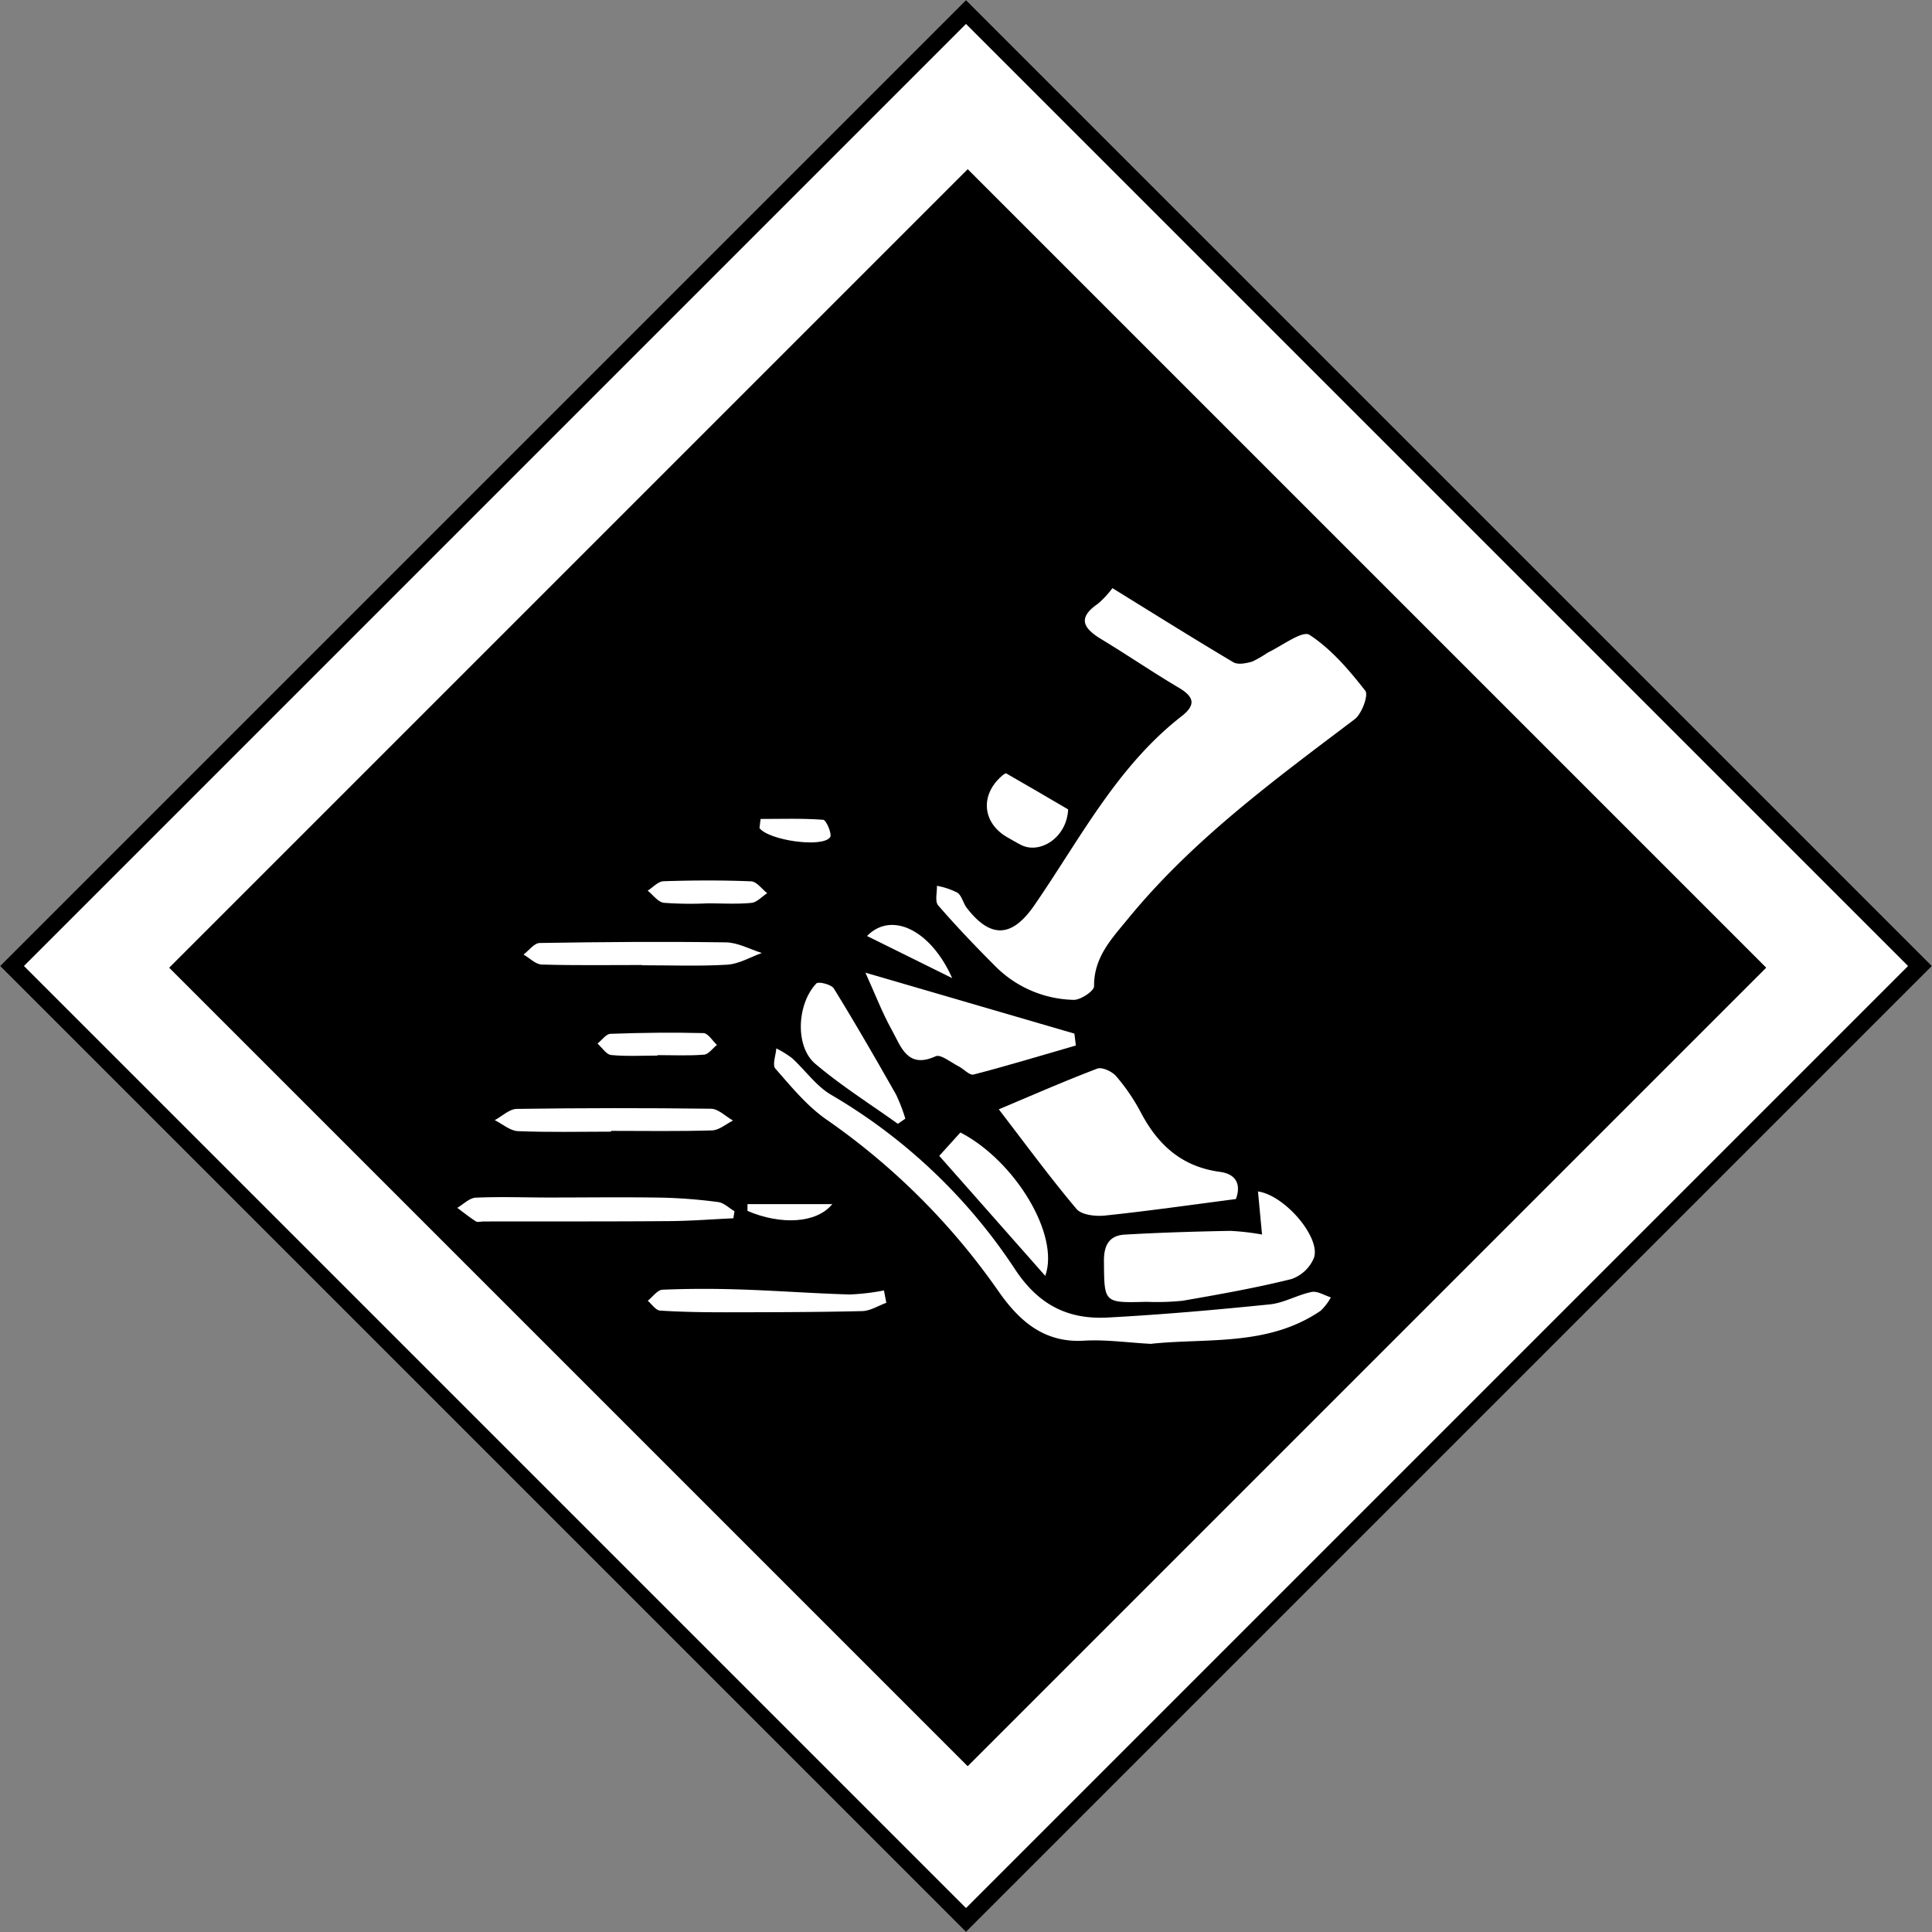 <svg id="Component_318_1" data-name="Component 318 – 1" xmlns="http://www.w3.org/2000/svg" width="342.24" height="342.24" viewBox="0 0 342.24 342.24">
  <rect x="0" y="0" width="342.24" height="342.24" fill="#808080" stroke="none"/>
  <g id="Component_230_38" data-name="Component 230 – 38">
    <g id="Rectangle_3295" data-name="Rectangle 3295" transform="translate(171.12) rotate(45)" fill="#fff" stroke="#000" stroke-width="3">
      <rect width="242" height="242" stroke="none"/>
      <rect x="1.5" y="1.5" width="239" height="239" fill="none"/>
    </g>
    <g id="Rectangle_3296" data-name="Rectangle 3296" transform="translate(171.421 30) rotate(45)" stroke="#000" stroke-width="3">
      <rect width="200" height="200" stroke="none"/>
      <rect x="1.5" y="1.5" width="197" height="197" fill="none"/>
    </g>
  </g>
  <g id="Layer_1-2" transform="translate(34.11 34.088)">
    <g id="Group_148" data-name="Group 148" transform="translate(46.89 70.09)">
      <path id="Path_3676" data-name="Path 3676" d="M170.53,70.09c7.169,4.424,14.246,8.867,21.433,13.135.817.486,2.286.184,3.35-.119a20.628,20.628,0,0,0,2.763-1.6c2.506-1.193,6.131-3.956,7.38-3.13,3.837,2.506,7,6.214,9.876,9.895.606.78-.615,4.094-1.891,5.058-14.255,10.776-28.675,21.332-40.121,35.311-2.91,3.552-6.086,6.829-6.031,11.988,0,.826-2.377,2.432-3.616,2.4a20.164,20.164,0,0,1-13.97-6.049c-3.451-3.46-6.838-6.994-10.033-10.693-.606-.7-.174-2.286-.22-3.46a13.145,13.145,0,0,1,3.635,1.221c.789.551,1.01,1.863,1.661,2.7,4.314,5.59,8.1,5.131,11.96-.468,8.041-11.648,14.576-24.526,26.077-33.485,2.653-2.065,2.185-3.488-.542-5.094-4.6-2.717-9.014-5.746-13.585-8.509-3.148-1.9-4.488-3.727-.67-6.343a17.257,17.257,0,0,0,2.552-2.744Z" transform="translate(-54.482 -70.09)" fill="#fff"/>
      <path id="Path_3677" data-name="Path 3677" d="M193.384,185.927c-8.215,1.065-15.678,2.139-23.167,2.919-1.671.174-4.149-.092-5.058-1.175-4.745-5.636-9.105-11.593-13.759-17.642,5.682-2.387,11.5-4.947,17.431-7.205.863-.33,2.644.5,3.369,1.349a34.776,34.776,0,0,1,4.369,6.425c3.029,5.746,7.251,9.6,14,10.51,3.616.486,3.506,3.112,2.827,4.81Z" transform="translate(-55.472 -77.699)" fill="#fff"/>
      <path id="Path_3678" data-name="Path 3678" d="M174.907,211.267c-4.351-.229-8.178-.8-11.969-.569-7.3.441-11.712-3.745-15.375-9.069A121.545,121.545,0,0,0,117.19,171.44c-3.4-2.4-6.15-5.773-8.931-8.94-.569-.643.083-2.359.165-3.58a17.527,17.527,0,0,1,2.79,1.726c2.35,2.139,4.277,4.957,6.948,6.508a98.467,98.467,0,0,1,32.613,30.988c4.213,6.333,9.445,8.83,16.384,8.454,9.583-.514,19.156-1.358,28.711-2.331,2.506-.257,4.874-1.689,7.38-2.194,1.028-.211,2.267.606,3.415.955a9.677,9.677,0,0,1-1.808,2.368c-9.307,6.361-20.111,4.81-29.941,5.847Z" transform="translate(-51.91 -77.384)" fill="#fff"/>
      <path id="Path_3679" data-name="Path 3679" d="M199.7,194.158c-.294-3.1-.5-5.305-.716-7.628,4.745.688,11.042,8.05,9.941,11.676a6.652,6.652,0,0,1-4.03,3.846c-6.343,1.579-12.8,2.717-19.239,3.837a45.174,45.174,0,0,1-6.416.193c-7.609.2-7.481.211-7.545-7.2-.028-2.836.945-4.553,3.7-4.709,6.214-.358,12.437-.542,18.661-.661a43.516,43.516,0,0,1,5.654.652Z" transform="translate(-57.139 -79.651)" fill="#fff"/>
      <path id="Path_3680" data-name="Path 3680" d="M162.945,157.206c-6.031,1.744-12.052,3.571-18.128,5.149-.716.184-1.753-1.01-2.689-1.478-1.34-.679-3.13-2.166-4.02-1.762-5.012,2.295-6.131-1.7-7.719-4.553-1.762-3.176-3.075-6.609-4.727-10.253,13,3.791,25.012,7.3,37.018,10.794.083.7.174,1.4.257,2.1Z" transform="translate(-53.358 -76.184)" fill="#fff"/>
      <path id="Path_3681" data-name="Path 3681" d="M158.69,200.557c-6.37-7.215-12.456-14.108-18.78-21.267,1.23-1.368,2.506-2.772,3.745-4.14,9.684,5.012,17.642,18.165,15.035,25.4Z" transform="translate(-54.528 -78.717)" fill="#fff"/>
      <path id="Path_3682" data-name="Path 3682" d="M130.383,171.244c-4.9-3.516-10.051-6.746-14.64-10.647-3.589-3.047-3.258-10.556.2-14.218.358-.386,2.662.174,3.1.89,3.8,6.168,7.426,12.456,11.005,18.762a29.925,29.925,0,0,1,1.661,4.3c-.441.3-.881.606-1.322.918Z" transform="translate(-52.335 -76.344)" fill="#fff"/>
      <path id="Path_3683" data-name="Path 3683" d="M95.795,191.375c-3.8.174-7.6.477-11.4.5-10.95.083-21.91.046-32.87.064-.459,0-1.028.184-1.349-.028-1.138-.725-2.194-1.579-3.286-2.387,1.083-.624,2.148-1.744,3.258-1.8,4.25-.193,8.518-.037,12.786-.028,6.691,0,13.392-.092,20.083.018a90.855,90.855,0,0,1,10.1.789c1.01.129,1.928,1.065,2.882,1.625-.064.4-.129.817-.2,1.221Z" transform="translate(-46.89 -79.742)" fill="#fff"/>
      <path id="Path_3684" data-name="Path 3684" d="M80.69,142.464c-5.93,0-11.868.092-17.789-.083-1.092-.037-2.148-1.157-3.222-1.772.955-.716,1.9-2.038,2.873-2.047,10.987-.184,21.983-.266,32.98-.11,2.129.028,4.241,1.23,6.361,1.882-2.038.725-4.057,1.955-6.131,2.074-5,.3-10.042.1-15.072.1v-.046Z" transform="translate(-47.94 -75.697)" fill="#fff"/>
      <path id="Path_3685" data-name="Path 3685" d="M74.737,174.617c-5.507,0-11.015.138-16.513-.092-1.386-.055-2.735-1.267-4.094-1.946,1.294-.7,2.588-1.973,3.9-1.992q17.2-.248,34.4-.028c1.313.018,2.6,1.358,3.9,2.093-1.23.606-2.451,1.707-3.7,1.744-5.957.184-11.923.083-17.89.083v.147Z" transform="translate(-47.485 -78.331)" fill="#fff"/>
      <path id="Path_3686" data-name="Path 3686" d="M125.91,207.8c-1.423.514-2.836,1.432-4.268,1.469-8.041.193-16.081.2-24.122.211-3.9,0-7.8-.055-11.685-.3-.762-.046-1.459-1.129-2.185-1.744.872-.679,1.716-1.918,2.616-1.955,4.562-.193,9.133-.193,13.7-.046,6.489.211,12.979.7,19.468.89a40.221,40.221,0,0,0,6.058-.716c.138.734.285,1.459.422,2.194Z" transform="translate(-49.908 -81.195)" fill="#fff"/>
      <path id="Path_3687" data-name="Path 3687" d="M163.5,112.228c-.257,5.085-5.03,7.921-8.27,6.333-.817-.4-1.6-.89-2.4-1.331-4.525-2.524-5.012-7.527-1.056-10.95.22-.193.624-.5.753-.431,3.864,2.212,7.71,4.47,10.969,6.379Z" transform="translate(-55.283 -73.025)" fill="#fff"/>
      <path id="Path_3688" data-name="Path 3688" d="M84.607,159.947c-2.744,0-5.507.165-8.233-.1-.863-.083-1.615-1.322-2.414-2.029.762-.6,1.505-1.7,2.286-1.726,5.489-.2,10.987-.266,16.476-.129.817.018,1.6,1.358,2.387,2.093-.753.606-1.478,1.661-2.276,1.726-2.726.22-5.489.083-8.233.083v.073Z" transform="translate(-49.113 -77.135)" fill="#fff"/>
      <path id="Path_3689" data-name="Path 3689" d="M94.242,130.568a64.056,64.056,0,0,1-7.747-.1c-1.028-.129-1.909-1.4-2.855-2.148.936-.587,1.854-1.643,2.809-1.671,5.168-.165,10.345-.193,15.512.018.982.037,1.909,1.368,2.855,2.1-.936.6-1.827,1.625-2.809,1.716-2.561.248-5.168.083-7.756.083Z" transform="translate(-49.908 -74.723)" fill="#fff"/>
      <path id="Path_3690" data-name="Path 3690" d="M125.97,137.055c4.387-4.488,11.363-.964,15.081,7.462-5.452-2.7-10.014-4.957-15.081-7.462Z" transform="translate(-53.384 -75.428)" fill="#fff"/>
      <path id="Path_3691" data-name="Path 3691" d="M105.412,114.637c3.7,0,7.417-.129,11.1.147.523.037,1.6,2.552,1.221,3.084-1.368,1.946-10.877.56-12.52-1.615.064-.542.138-1.074.2-1.615Z" transform="translate(-51.679 -73.745)" fill="#fff"/>
      <path id="Path_3692" data-name="Path 3692" d="M102.9,188.98h15.017c-2.8,3.442-9.151,3.708-15.017,1.2Z" transform="translate(-51.489 -79.852)" fill="#fff"/>
    </g>
  </g>
</svg>
